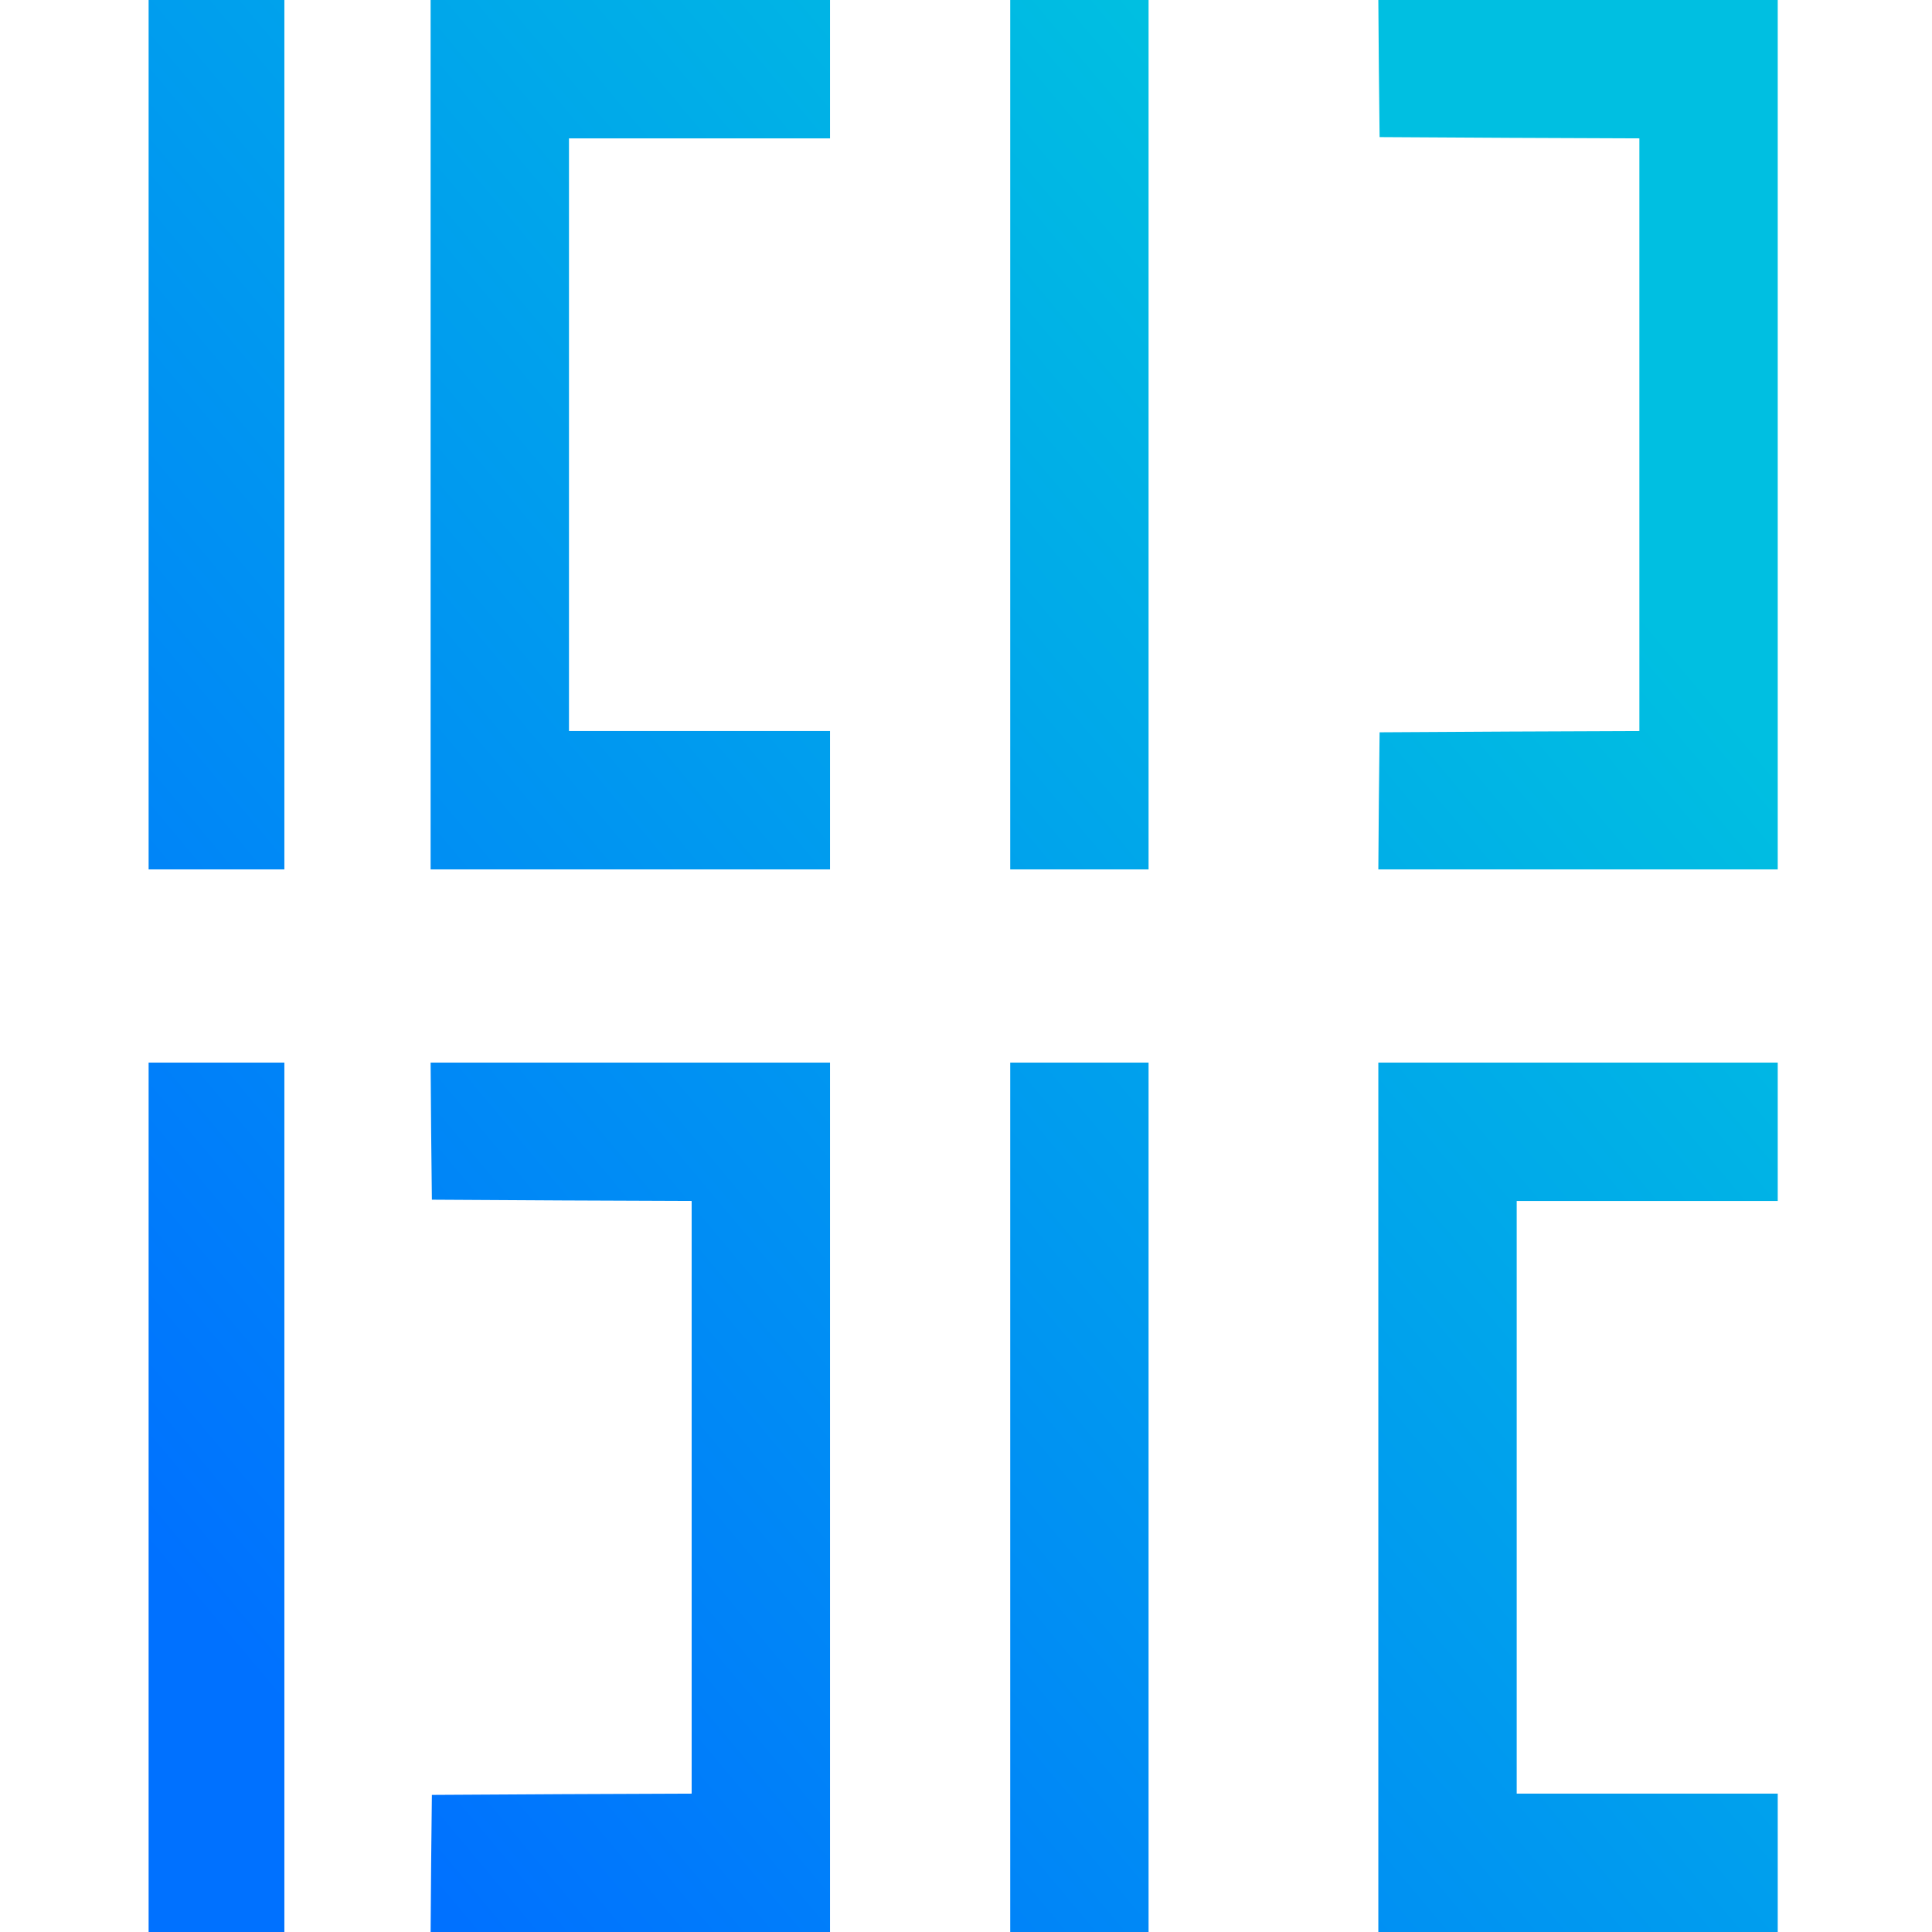 <svg xmlns="http://www.w3.org/2000/svg" xmlns:xlink="http://www.w3.org/1999/xlink" fill="none" version="1.1" width="26" height="26" viewBox="0 0 26 26"><defs><clipPath id="master_svg0_3_465"><rect x="0" y="0" width="26" height="26" rx="0"/></clipPath><linearGradient x1="0.1" y1="0.901" x2="0.801" y2="0.2" id="master_svg1_3_162"><stop offset="0%" stop-color="#0071FF" stop-opacity="1"/><stop offset="100%" stop-color="#00BFE1" stop-opacity="1"/></linearGradient></defs><g clip-path="url(#master_svg0_3_465)"><g><path d="M2,5.85L2,11.7L2.914,11.7L3.827,11.7L3.827,5.85L3.827,0L2.914,0L2,0L2,5.85ZM5.795,5.85L5.795,11.7L8.483,11.7L11.17,11.7L11.17,10.769L11.17,9.838L9.414,9.838L7.657,9.838L7.657,5.85L7.657,1.862L9.414,1.862L11.17,1.862L11.17,0.931L11.17,0L8.483,0L5.795,0L5.795,5.85ZM13.595,5.85L13.595,11.7L14.526,11.7L15.457,11.7L15.457,5.85L15.457,0L14.526,0L13.595,0L13.595,5.85ZM18.556,0.921L18.566,1.845L20.316,1.855L22.062,1.862L22.062,5.85L22.062,9.838L20.316,9.845L18.566,9.855L18.556,10.776L18.549,11.7L21.236,11.7L23.924,11.7L23.924,5.85L23.924,0L21.236,0L18.549,0L18.556,0.921ZM2,20.15L2,26L2.914,26L3.827,26L3.827,20.15L3.827,14.3L2.914,14.3L2,14.3L2,20.15ZM5.802,15.221L5.812,16.145L7.562,16.155L9.308,16.162L9.308,20.15L9.308,24.138L7.562,24.145L5.812,24.155L5.802,25.076L5.795,26L8.483,26L11.17,26L11.17,20.15L11.17,14.3L8.483,14.3L5.795,14.3L5.802,15.221ZM13.595,20.15L13.595,26L14.526,26L15.457,26L15.457,20.15L15.457,14.3L14.526,14.3L13.595,14.3L13.595,20.15ZM18.549,20.15L18.549,26L21.236,26L23.924,26L23.924,25.069L23.924,24.138L22.168,24.138L20.411,24.138L20.411,20.15L20.411,16.162L22.168,16.162L23.924,16.162L23.924,15.231L23.924,14.3L21.236,14.3L18.549,14.3L18.549,20.15Z" fill="url(#master_svg1_3_162)" fill-opacity="1"/></g></g></svg>